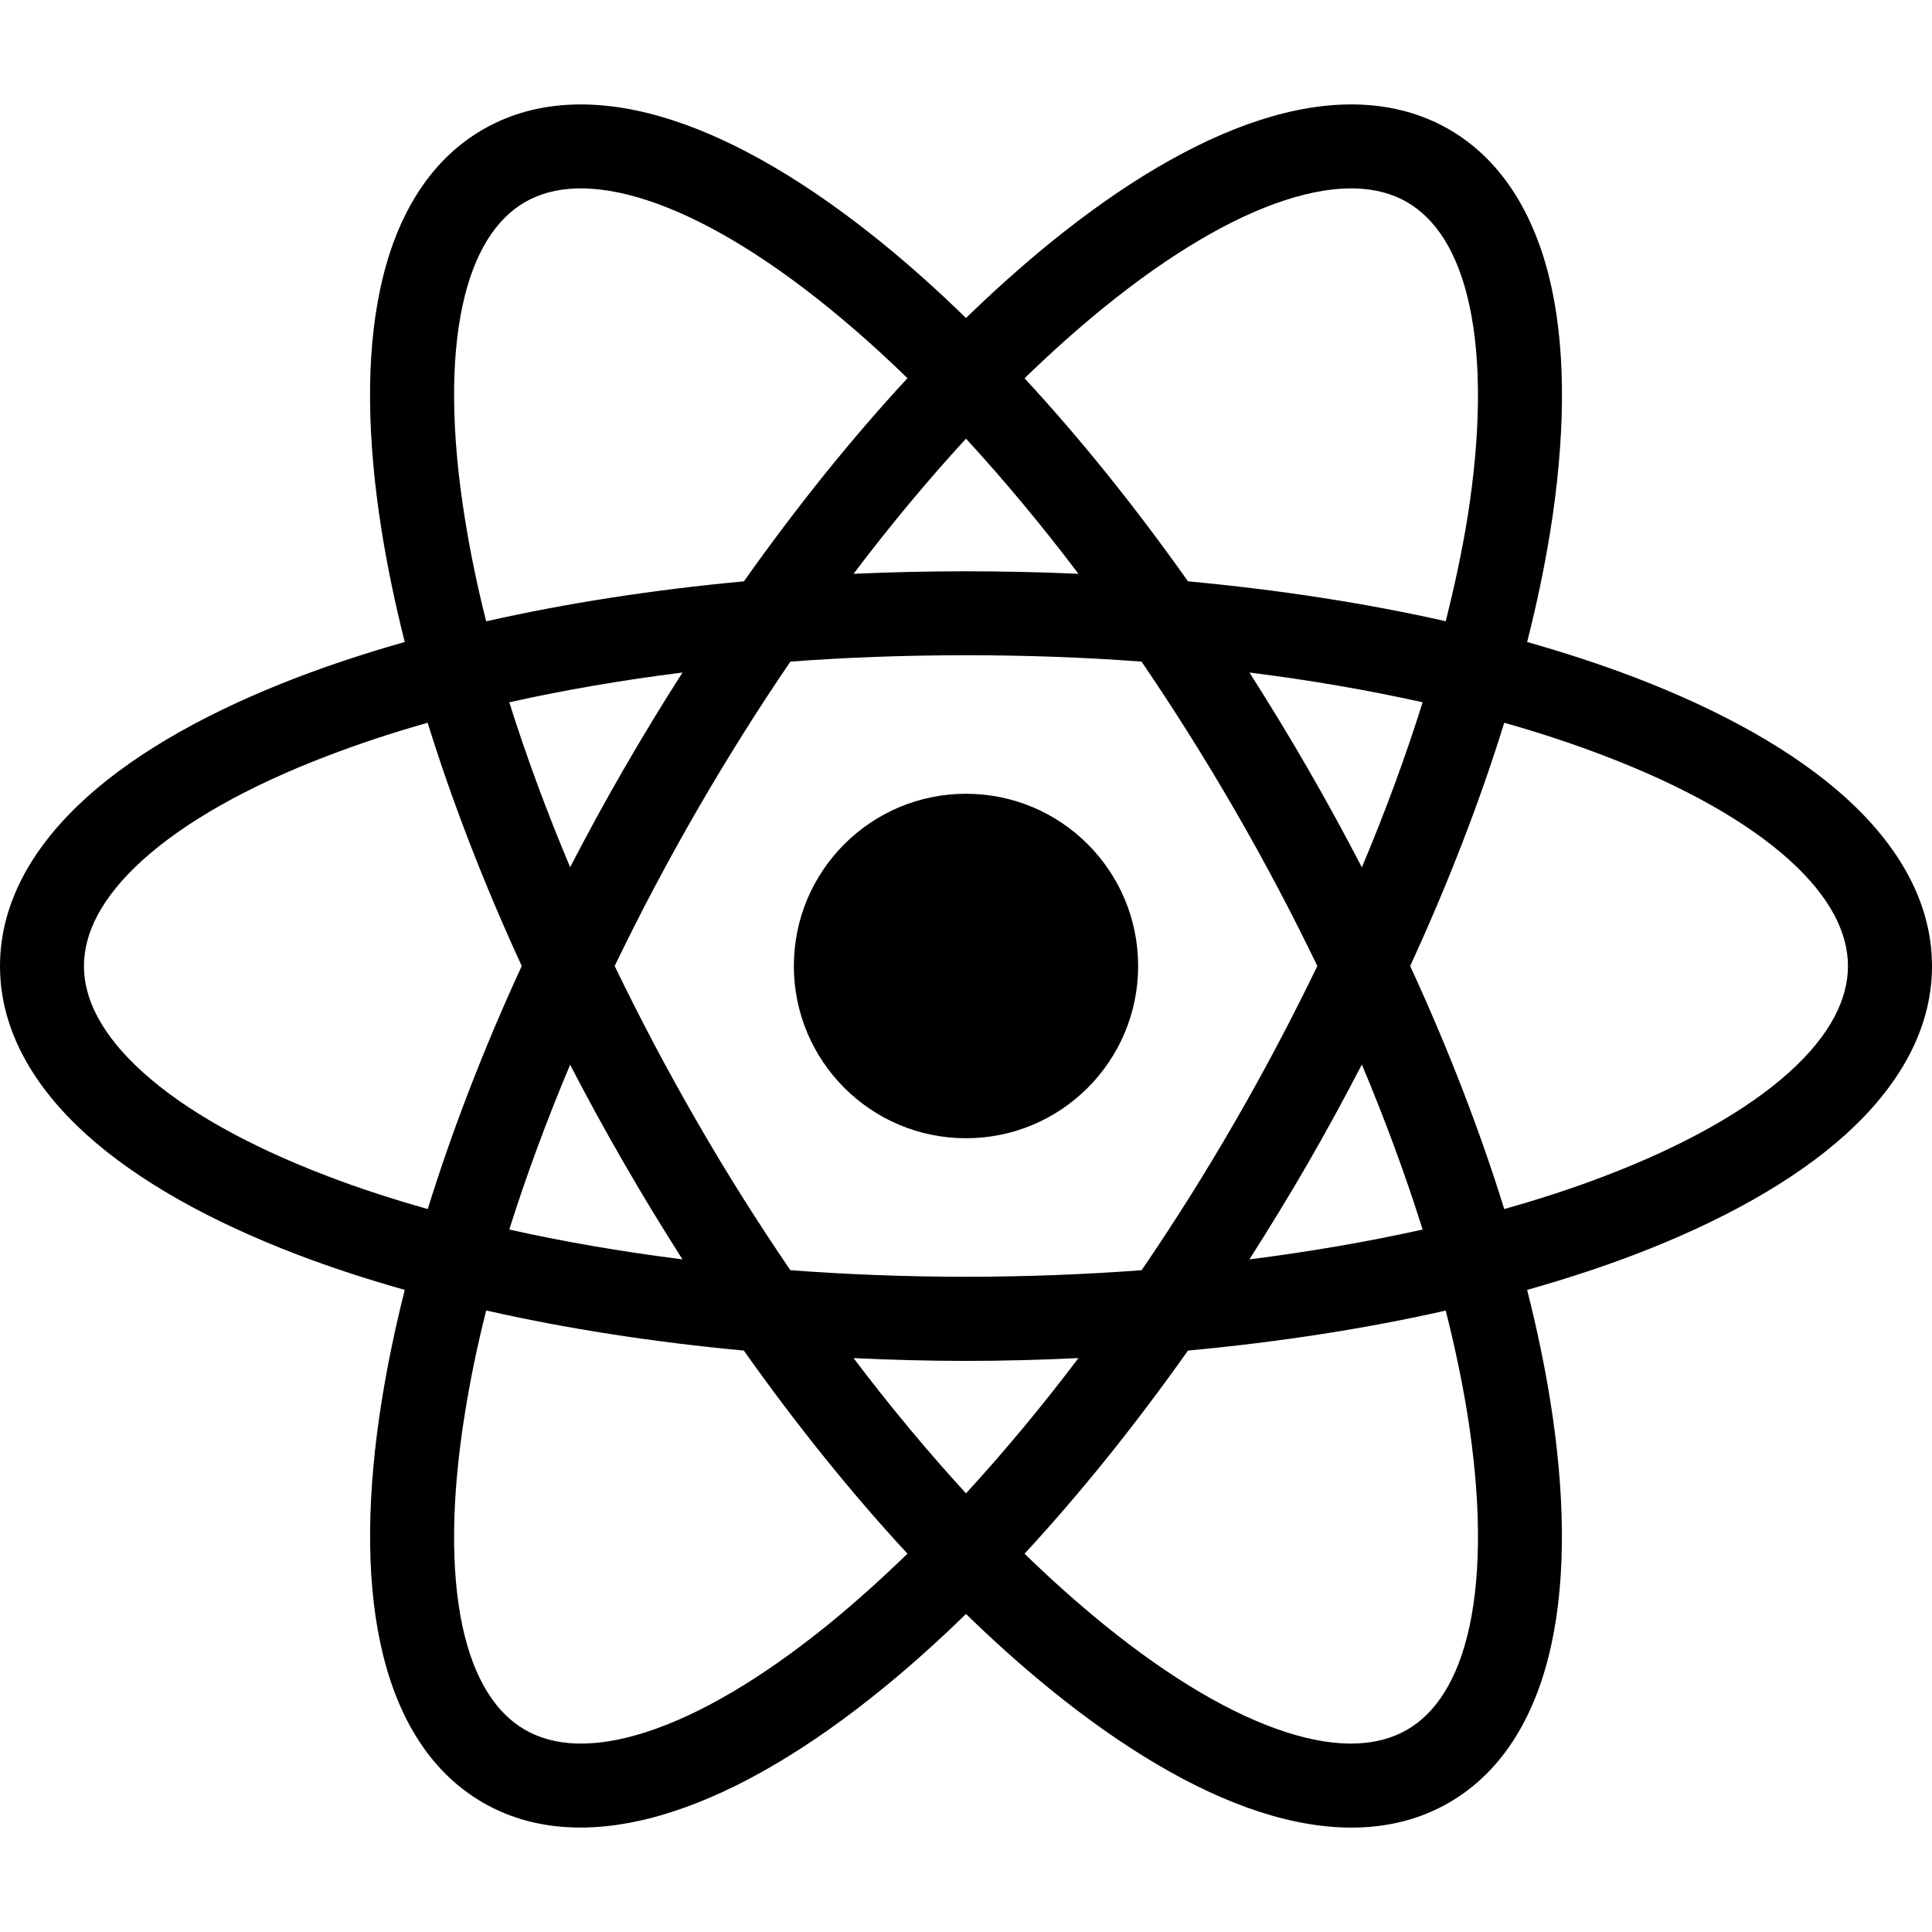 <svg
                  width="20"
                  height="20"
                  viewBox="0 0 20 20"
                  fill="none"
                  xmlns="http://www.w3.org/2000/svg"
                >
                  <path
                    d="M13.042 1.243C13.731 1.02 14.42 1.005 15 1.339C15.58 1.674 15.912 2.279 16.064 2.987C16.215 3.695 16.199 4.557 16.048 5.503C15.989 5.869 15.909 6.251 15.809 6.646C16.201 6.757 16.572 6.879 16.919 7.011C17.813 7.353 18.567 7.771 19.105 8.256C19.642 8.742 20 9.331 20 10.001C20 10.671 19.642 11.259 19.105 11.745C18.567 12.23 17.813 12.647 16.919 12.989C16.572 13.121 16.201 13.242 15.809 13.353C15.909 13.749 15.989 14.131 16.048 14.498C16.199 15.443 16.214 16.305 16.062 17.013C15.911 17.721 15.58 18.326 15 18.661C14.42 18.996 13.731 18.98 13.042 18.757C12.353 18.534 11.614 18.09 10.871 17.486C10.583 17.252 10.292 16.992 10 16.708C9.708 16.992 9.417 17.253 9.129 17.487C8.386 18.091 7.647 18.534 6.958 18.756C6.269 18.979 5.58 18.996 5 18.661C4.42 18.326 4.089 17.721 3.938 17.012C3.786 16.304 3.801 15.443 3.952 14.498C4.011 14.131 4.09 13.749 4.19 13.353C3.798 13.242 3.427 13.121 3.081 12.989C2.187 12.647 1.432 12.23 0.895 11.745C0.357 11.259 0 10.67 0 10.001C0 9.331 0.357 8.742 0.895 8.256C1.432 7.771 2.187 7.353 3.081 7.011C3.427 6.879 3.798 6.757 4.19 6.646C4.09 6.251 4.011 5.869 3.952 5.503C3.801 4.557 3.785 3.695 3.937 2.987C4.088 2.279 4.42 1.675 5 1.34C5.58 1.005 6.269 1.02 6.958 1.243C7.647 1.466 8.386 1.91 9.129 2.513C9.417 2.747 9.708 3.007 10 3.292C10.292 3.008 10.584 2.748 10.871 2.514C11.614 1.91 12.353 1.466 13.042 1.243ZM5.033 13.566C4.939 13.937 4.866 14.295 4.812 14.635C4.67 15.519 4.666 16.265 4.787 16.832C4.908 17.398 5.142 17.738 5.435 17.907C5.728 18.076 6.139 18.108 6.69 17.93C7.242 17.752 7.886 17.376 8.581 16.811C8.848 16.594 9.119 16.35 9.394 16.084C8.821 15.464 8.25 14.758 7.7 13.981C6.752 13.893 5.856 13.752 5.033 13.566ZM14.966 13.567C14.143 13.753 13.246 13.893 12.298 13.981C11.748 14.758 11.179 15.464 10.606 16.084C10.881 16.351 11.153 16.594 11.42 16.811C12.115 17.376 12.758 17.752 13.31 17.93C13.861 18.108 14.271 18.076 14.565 17.907C14.857 17.738 15.092 17.398 15.213 16.832C15.334 16.265 15.331 15.519 15.19 14.635C15.135 14.295 15.06 13.938 14.966 13.567ZM8.836 14.059C9.22 14.567 9.611 15.035 10 15.459C10.389 15.035 10.78 14.567 11.164 14.059C10.782 14.077 10.393 14.088 10 14.088C9.606 14.088 9.218 14.077 8.836 14.059ZM10 6.783C9.377 6.783 8.769 6.805 8.182 6.849C7.85 7.336 7.526 7.851 7.214 8.391C6.902 8.931 6.619 9.469 6.363 10C6.619 10.53 6.902 11.069 7.214 11.609C7.525 12.149 7.85 12.663 8.182 13.149C8.769 13.193 9.377 13.217 10 13.217C10.623 13.217 11.231 13.193 11.818 13.149C12.15 12.663 12.475 12.149 12.786 11.609C13.098 11.069 13.381 10.53 13.637 10C13.381 9.469 13.098 8.931 12.786 8.391C12.474 7.851 12.149 7.336 11.817 6.849C11.231 6.805 10.623 6.783 10 6.783ZM14.098 11.02C13.921 11.36 13.736 11.702 13.539 12.043C13.342 12.384 13.139 12.715 12.934 13.037C13.565 12.957 14.165 12.853 14.727 12.728C14.554 12.179 14.345 11.607 14.098 11.02ZM5.902 11.022C5.655 11.608 5.445 12.18 5.272 12.728C5.834 12.854 6.434 12.957 7.065 13.037C6.86 12.715 6.657 12.384 6.461 12.043C6.264 11.703 6.078 11.362 5.902 11.022ZM4.427 7.482C4.059 7.586 3.713 7.701 3.392 7.824C2.555 8.143 1.908 8.514 1.478 8.902C1.048 9.29 0.869 9.662 0.869 10.001C0.869 10.339 1.048 10.711 1.478 11.099C1.908 11.488 2.555 11.857 3.392 12.176C3.713 12.299 4.06 12.412 4.428 12.516C4.678 11.711 5.003 10.864 5.401 10C5.003 9.135 4.677 8.288 4.427 7.482ZM15.572 7.482C15.322 8.288 14.996 9.135 14.598 10C14.996 10.864 15.322 11.711 15.572 12.516C15.94 12.412 16.287 12.299 16.608 12.176C17.445 11.857 18.092 11.487 18.523 11.099C18.952 10.711 19.13 10.339 19.13 10.001C19.13 9.662 18.952 9.29 18.523 8.902C18.092 8.514 17.445 8.143 16.608 7.824C16.287 7.701 15.941 7.586 15.572 7.482ZM10 8.217C10.984 8.217 11.782 9.015 11.782 10C11.782 10.984 10.985 11.783 10 11.783C9.015 11.783 8.218 10.984 8.218 10C8.218 9.015 9.016 8.217 10 8.217ZM12.934 6.962C13.14 7.284 13.342 7.616 13.539 7.957C13.736 8.298 13.922 8.639 14.098 8.979C14.345 8.392 14.555 7.819 14.727 7.27C14.166 7.145 13.566 7.041 12.934 6.962ZM7.065 6.962C6.434 7.041 5.834 7.145 5.272 7.27C5.445 7.819 5.655 8.391 5.902 8.977C6.078 8.638 6.263 8.297 6.46 7.957C6.657 7.616 6.859 7.284 7.065 6.962ZM6.69 2.07C6.139 1.892 5.728 1.923 5.435 2.092C5.142 2.262 4.908 2.602 4.787 3.169C4.666 3.735 4.67 4.481 4.812 5.365C4.866 5.704 4.939 6.062 5.033 6.432C5.856 6.246 6.753 6.106 7.701 6.018C8.251 5.241 8.821 4.534 9.394 3.915C9.12 3.648 8.848 3.406 8.581 3.189C7.886 2.624 7.242 2.248 6.69 2.07ZM14.565 2.092C14.272 1.923 13.861 1.892 13.31 2.07C12.758 2.248 12.115 2.624 11.42 3.189C11.153 3.406 10.881 3.649 10.606 3.916C11.179 4.535 11.748 5.241 12.298 6.018C13.246 6.106 14.143 6.245 14.966 6.431C15.059 6.061 15.135 5.705 15.19 5.366C15.331 4.482 15.334 3.735 15.213 3.169C15.092 2.602 14.858 2.262 14.565 2.092ZM10 4.541C9.611 4.964 9.22 5.432 8.836 5.94C9.218 5.923 9.606 5.914 10 5.914C10.393 5.914 10.782 5.923 11.164 5.94C10.78 5.432 10.389 4.964 10 4.541Z"
                    fill="currentColor"
                  />
                </svg>